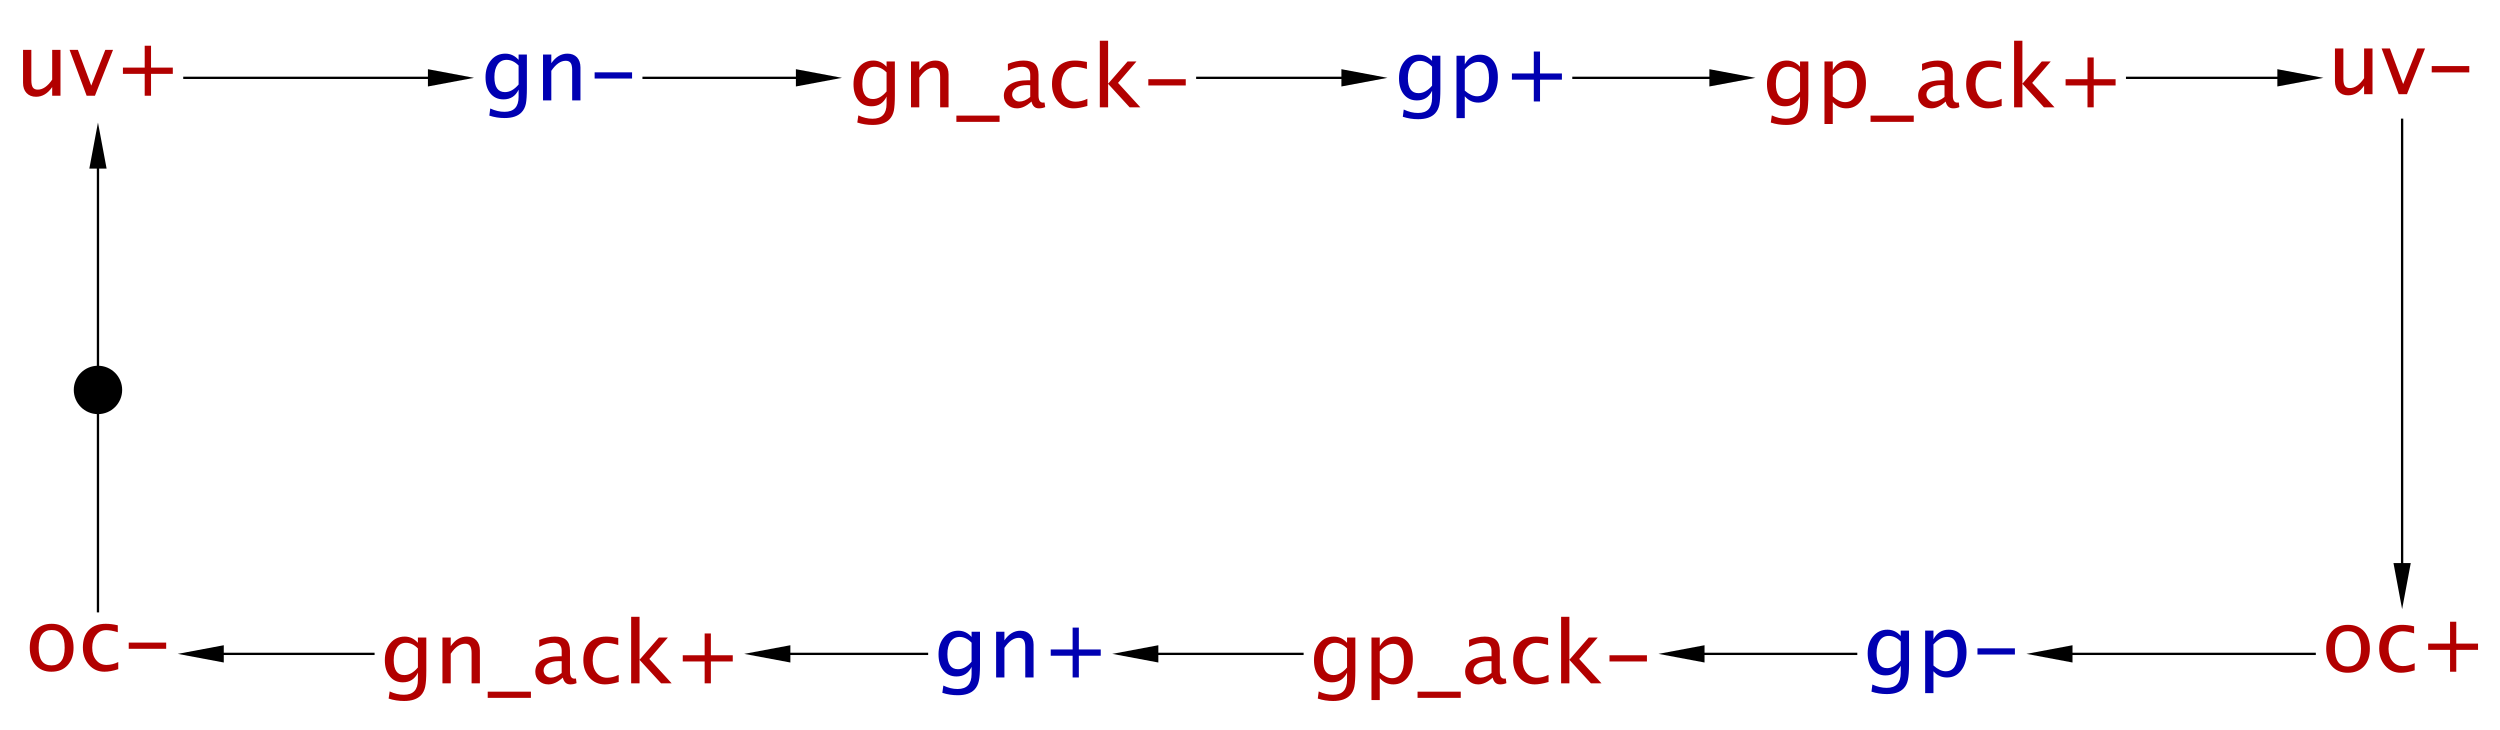 <?xml version="1.0" encoding="UTF-8"?>
<!DOCTYPE svg PUBLIC '-//W3C//DTD SVG 1.0//EN'
          'http://www.w3.org/TR/2001/REC-SVG-20010904/DTD/svg10.dtd'>
<svg color-interpolation="auto" color-rendering="auto" fill="black" fill-opacity="1" font-family="'Dialog'" font-size="12px" font-style="normal" font-weight="normal" height="317" image-rendering="auto" shape-rendering="auto" stroke="black" stroke-dasharray="none" stroke-dashoffset="0" stroke-linecap="square" stroke-linejoin="miter" stroke-miterlimit="10" stroke-opacity="1" stroke-width="1" text-rendering="auto" width="1085" xmlns="http://www.w3.org/2000/svg" xmlns:xlink="http://www.w3.org/1999/xlink"
><!--Generated by the Batik Graphics2D SVG Generator--><defs id="genericDefs"
  /><g
  ><g fill="rgb(178,0,0)" font-family="sans-serif" font-size="0.75px" stroke="rgb(178,0,0)" transform="scale(50,50) translate(10.85,10.676) matrix(1,0,0,1,-10,-10)"
    ><path d="M-0.397 0.155 L-0.397 0.08 Q-0.455 0.164 -0.537 0.164 Q-0.589 0.164 -0.62 0.131 Q-0.65 0.099 -0.65 0.043 L-0.65 -0.243 L-0.578 -0.243 L-0.578 0.019 Q-0.578 0.064 -0.565 0.083 Q-0.552 0.102 -0.522 0.102 Q-0.456 0.102 -0.397 0.015 L-0.397 -0.243 L-0.325 -0.243 L-0.325 0.155 ZM-0.098 0.155 L-0.246 -0.243 L-0.174 -0.243 L-0.058 0.067 L0.064 -0.243 L0.131 -0.243 L-0.026 0.155 ZM0.406 0.155 L0.406 -0.035 L0.217 -0.035 L0.217 -0.089 L0.406 -0.089 L0.406 -0.279 L0.461 -0.279 L0.461 -0.089 L0.65 -0.089 L0.65 -0.035 L0.461 -0.035 L0.461 0.155 Z" stroke="none"
    /></g
    ><g fill="rgb(0,0,178)" font-family="sans-serif" font-size="0.75px" stroke="rgb(0,0,178)" transform="matrix(50,0,0,50,242.519,33.78)"
    ><path d="M-0.603 0.328 L-0.595 0.266 Q-0.532 0.295 -0.471 0.295 Q-0.349 0.295 -0.349 0.166 L-0.349 0.103 Q-0.389 0.187 -0.48 0.187 Q-0.552 0.187 -0.594 0.135 Q-0.636 0.083 -0.636 -0.005 Q-0.636 -0.096 -0.588 -0.153 Q-0.54 -0.21 -0.464 -0.21 Q-0.397 -0.21 -0.349 -0.156 L-0.349 -0.202 L-0.277 -0.202 L-0.277 0.088 Q-0.277 0.181 -0.286 0.226 Q-0.296 0.271 -0.323 0.299 Q-0.37 0.349 -0.47 0.349 Q-0.539 0.349 -0.603 0.328 ZM-0.349 0.058 L-0.349 -0.107 Q-0.397 -0.156 -0.453 -0.156 Q-0.503 -0.156 -0.531 -0.116 Q-0.559 -0.076 -0.559 -0.007 Q-0.559 0.124 -0.467 0.124 Q-0.405 0.124 -0.349 0.058 ZM-0.137 0.196 L-0.137 -0.202 L-0.065 -0.202 L-0.065 -0.127 Q-0.007 -0.21 0.075 -0.21 Q0.127 -0.21 0.158 -0.178 Q0.188 -0.145 0.188 -0.09 L0.188 0.196 L0.116 0.196 L0.116 -0.066 Q0.116 -0.111 0.103 -0.129 Q0.09 -0.148 0.06 -0.148 Q-0.006 -0.148 -0.065 -0.061 L-0.065 0.196 ZM0.311 0.006 L0.311 -0.048 L0.636 -0.048 L0.636 0.006 Z" stroke="none"
    /></g
    ><g fill="rgb(178,0,0)" font-family="sans-serif" font-size="0.75px" stroke="rgb(178,0,0)" transform="matrix(50,0,0,50,442.519,33.78)"
    ><path d="M-1.409 0.388 L-1.4 0.326 Q-1.338 0.355 -1.277 0.355 Q-1.155 0.355 -1.155 0.226 L-1.155 0.163 Q-1.195 0.247 -1.286 0.247 Q-1.357 0.247 -1.4 0.195 Q-1.442 0.143 -1.442 0.055 Q-1.442 -0.036 -1.394 -0.093 Q-1.346 -0.15 -1.27 -0.15 Q-1.203 -0.15 -1.155 -0.096 L-1.155 -0.142 L-1.083 -0.142 L-1.083 0.148 Q-1.083 0.241 -1.092 0.286 Q-1.102 0.331 -1.129 0.359 Q-1.176 0.409 -1.276 0.409 Q-1.345 0.409 -1.409 0.388 ZM-1.155 0.118 L-1.155 -0.047 Q-1.203 -0.096 -1.259 -0.096 Q-1.308 -0.096 -1.337 -0.056 Q-1.365 -0.016 -1.365 0.053 Q-1.365 0.184 -1.273 0.184 Q-1.21 0.184 -1.155 0.118 ZM-0.943 0.256 L-0.943 -0.142 L-0.871 -0.142 L-0.871 -0.067 Q-0.813 -0.15 -0.731 -0.15 Q-0.679 -0.15 -0.648 -0.118 Q-0.617 -0.085 -0.617 -0.03 L-0.617 0.256 L-0.69 0.256 L-0.69 -0.006 Q-0.69 -0.05 -0.703 -0.069 Q-0.716 -0.088 -0.746 -0.088 Q-0.812 -0.088 -0.871 -0.001 L-0.871 0.256 ZM-0.549 0.382 L-0.549 0.328 L-0.174 0.328 L-0.174 0.382 ZM0.103 0.206 Q0.038 0.265 -0.022 0.265 Q-0.071 0.265 -0.104 0.234 Q-0.137 0.203 -0.137 0.156 Q-0.137 0.091 -0.082 0.056 Q-0.027 0.021 0.075 0.021 L0.092 0.021 L0.092 -0.027 Q0.092 -0.096 0.021 -0.096 Q-0.036 -0.096 -0.102 -0.061 L-0.102 -0.121 Q-0.029 -0.15 0.034 -0.15 Q0.101 -0.15 0.133 -0.12 Q0.164 -0.09 0.164 -0.027 L0.164 0.153 Q0.164 0.215 0.203 0.215 Q0.207 0.215 0.216 0.214 L0.222 0.254 Q0.197 0.265 0.167 0.265 Q0.117 0.265 0.103 0.206 ZM0.092 0.166 L0.092 0.064 L0.068 0.063 Q0.009 0.063 -0.028 0.085 Q-0.065 0.108 -0.065 0.144 Q-0.065 0.17 -0.046 0.188 Q-0.028 0.206 -0.002 0.206 Q0.044 0.206 0.092 0.166 ZM0.467 0.265 Q0.387 0.265 0.334 0.206 Q0.281 0.146 0.281 0.055 Q0.281 -0.042 0.333 -0.096 Q0.386 -0.15 0.48 -0.15 Q0.526 -0.15 0.584 -0.138 L0.584 -0.077 Q0.523 -0.095 0.484 -0.095 Q0.429 -0.095 0.395 -0.053 Q0.362 -0.012 0.362 0.057 Q0.362 0.124 0.396 0.166 Q0.431 0.207 0.486 0.207 Q0.536 0.207 0.588 0.182 L0.588 0.244 Q0.518 0.265 0.467 0.265 ZM0.696 0.256 L0.696 -0.322 L0.768 -0.322 L0.768 0.051 L0.937 -0.142 L1.014 -0.142 L0.854 0.044 L1.048 0.256 L0.955 0.256 L0.768 0.052 L0.768 0.256 ZM1.117 0.066 L1.117 0.012 L1.442 0.012 L1.442 0.066 Z" stroke="none"
    /></g
    ><g fill="rgb(0,0,178)" font-family="sans-serif" font-size="0.75px" stroke="rgb(0,0,178)" transform="matrix(50,0,0,50,642.519,33.78)"
    ><path d="M-0.674 0.338 L-0.666 0.275 Q-0.603 0.305 -0.542 0.305 Q-0.42 0.305 -0.42 0.175 L-0.42 0.113 Q-0.46 0.196 -0.551 0.196 Q-0.623 0.196 -0.665 0.144 Q-0.707 0.092 -0.707 0.004 Q-0.707 -0.087 -0.659 -0.144 Q-0.611 -0.201 -0.535 -0.201 Q-0.468 -0.201 -0.42 -0.147 L-0.42 -0.192 L-0.348 -0.192 L-0.348 0.097 Q-0.348 0.19 -0.357 0.235 Q-0.367 0.28 -0.394 0.309 Q-0.441 0.359 -0.541 0.359 Q-0.61 0.359 -0.674 0.338 ZM-0.42 0.068 L-0.42 -0.097 Q-0.468 -0.147 -0.524 -0.147 Q-0.574 -0.147 -0.602 -0.107 Q-0.63 -0.067 -0.63 0.003 Q-0.63 0.133 -0.538 0.133 Q-0.475 0.133 -0.42 0.068 ZM-0.208 0.35 L-0.208 -0.192 L-0.136 -0.192 L-0.136 -0.117 Q-0.091 -0.201 -0.003 -0.201 Q0.069 -0.201 0.11 -0.149 Q0.151 -0.096 0.151 -0.005 Q0.151 0.093 0.105 0.154 Q0.058 0.215 -0.018 0.215 Q-0.089 0.215 -0.136 0.16 L-0.136 0.35 ZM-0.136 0.111 Q-0.08 0.16 -0.029 0.16 Q0.074 0.16 0.074 0.002 Q0.074 -0.138 -0.018 -0.138 Q-0.078 -0.138 -0.136 -0.072 ZM0.463 0.205 L0.463 0.016 L0.273 0.016 L0.273 -0.038 L0.463 -0.038 L0.463 -0.228 L0.517 -0.228 L0.517 -0.038 L0.707 -0.038 L0.707 0.016 L0.517 0.016 L0.517 0.205 Z" stroke="none"
    /></g
    ><g fill="rgb(178,0,0)" font-family="sans-serif" font-size="0.75px" stroke="rgb(178,0,0)" transform="matrix(50,0,0,50,842.519,33.78)"
    ><path d="M-1.48 0.388 L-1.471 0.326 Q-1.409 0.355 -1.348 0.355 Q-1.226 0.355 -1.226 0.226 L-1.226 0.163 Q-1.266 0.247 -1.357 0.247 Q-1.429 0.247 -1.471 0.195 Q-1.513 0.143 -1.513 0.055 Q-1.513 -0.036 -1.465 -0.093 Q-1.417 -0.15 -1.341 -0.15 Q-1.274 -0.15 -1.226 -0.096 L-1.226 -0.142 L-1.154 -0.142 L-1.154 0.148 Q-1.154 0.241 -1.163 0.286 Q-1.173 0.331 -1.2 0.359 Q-1.247 0.409 -1.347 0.409 Q-1.416 0.409 -1.48 0.388 ZM-1.226 0.118 L-1.226 -0.047 Q-1.274 -0.096 -1.33 -0.096 Q-1.379 -0.096 -1.408 -0.056 Q-1.436 -0.016 -1.436 0.053 Q-1.436 0.184 -1.344 0.184 Q-1.281 0.184 -1.226 0.118 ZM-1.014 0.401 L-1.014 -0.142 L-0.942 -0.142 L-0.942 -0.067 Q-0.897 -0.15 -0.809 -0.15 Q-0.737 -0.15 -0.696 -0.098 Q-0.654 -0.046 -0.654 0.045 Q-0.654 0.144 -0.701 0.205 Q-0.748 0.265 -0.824 0.265 Q-0.895 0.265 -0.942 0.211 L-0.942 0.401 ZM-0.942 0.161 Q-0.886 0.211 -0.835 0.211 Q-0.731 0.211 -0.731 0.052 Q-0.731 -0.087 -0.824 -0.087 Q-0.884 -0.087 -0.942 -0.022 ZM-0.614 0.382 L-0.614 0.328 L-0.239 0.328 L-0.239 0.382 ZM0.038 0.206 Q-0.026 0.265 -0.086 0.265 Q-0.136 0.265 -0.169 0.234 Q-0.201 0.203 -0.201 0.156 Q-0.201 0.091 -0.146 0.056 Q-0.092 0.021 0.011 0.021 L0.028 0.021 L0.028 -0.027 Q0.028 -0.096 -0.043 -0.096 Q-0.1 -0.096 -0.167 -0.061 L-0.167 -0.121 Q-0.094 -0.15 -0.03 -0.15 Q0.037 -0.15 0.068 -0.12 Q0.1 -0.09 0.1 -0.027 L0.1 0.153 Q0.1 0.215 0.138 0.215 Q0.143 0.215 0.152 0.214 L0.157 0.254 Q0.133 0.265 0.103 0.265 Q0.052 0.265 0.038 0.206 ZM0.028 0.166 L0.028 0.064 L0.004 0.063 Q-0.056 0.063 -0.092 0.085 Q-0.129 0.108 -0.129 0.144 Q-0.129 0.17 -0.111 0.188 Q-0.092 0.206 -0.066 0.206 Q-0.021 0.206 0.028 0.166 ZM0.403 0.265 Q0.322 0.265 0.269 0.206 Q0.216 0.146 0.216 0.055 Q0.216 -0.042 0.269 -0.096 Q0.321 -0.15 0.415 -0.15 Q0.462 -0.15 0.519 -0.138 L0.519 -0.077 Q0.458 -0.095 0.42 -0.095 Q0.364 -0.095 0.331 -0.053 Q0.297 -0.012 0.297 0.057 Q0.297 0.124 0.332 0.166 Q0.366 0.207 0.422 0.207 Q0.471 0.207 0.524 0.182 L0.524 0.244 Q0.454 0.265 0.403 0.265 ZM0.632 0.256 L0.632 -0.322 L0.704 -0.322 L0.704 0.051 L0.872 -0.142 L0.95 -0.142 L0.789 0.044 L0.983 0.256 L0.891 0.256 L0.704 0.052 L0.704 0.256 ZM1.269 0.256 L1.269 0.066 L1.079 0.066 L1.079 0.012 L1.269 0.012 L1.269 -0.177 L1.323 -0.177 L1.323 0.012 L1.513 0.012 L1.513 0.066 L1.323 0.066 L1.323 0.256 Z" stroke="none"
    /></g
    ><g fill="rgb(178,0,0)" font-family="sans-serif" font-size="0.75px" stroke="rgb(178,0,0)" transform="matrix(50,0,0,50,1042.52,33.78)"
    ><path d="M-0.33 0.142 L-0.33 0.068 Q-0.387 0.152 -0.469 0.152 Q-0.521 0.152 -0.552 0.119 Q-0.583 0.086 -0.583 0.03 L-0.583 -0.255 L-0.51 -0.255 L-0.51 0.007 Q-0.51 0.052 -0.497 0.07 Q-0.484 0.089 -0.454 0.089 Q-0.388 0.089 -0.33 0.003 L-0.33 -0.255 L-0.257 -0.255 L-0.257 0.142 ZM-0.03 0.142 L-0.178 -0.255 L-0.106 -0.255 L0.009 0.054 L0.132 -0.255 L0.199 -0.255 L0.042 0.142 ZM0.257 -0.047 L0.257 -0.102 L0.583 -0.102 L0.583 -0.047 Z" stroke="none"
    /></g
    ><g fill="rgb(178,0,0)" font-family="sans-serif" font-size="0.75px" stroke="rgb(178,0,0)" transform="matrix(50,0,0,50,1042.52,283.78)"
    ><path d="M-0.472 0.164 Q-0.558 0.164 -0.609 0.107 Q-0.659 0.051 -0.659 -0.044 Q-0.659 -0.14 -0.609 -0.196 Q-0.557 -0.252 -0.47 -0.252 Q-0.382 -0.252 -0.331 -0.196 Q-0.28 -0.14 -0.28 -0.045 Q-0.28 0.053 -0.331 0.108 Q-0.383 0.164 -0.472 0.164 ZM-0.471 0.11 Q-0.357 0.11 -0.357 -0.045 Q-0.357 -0.197 -0.47 -0.197 Q-0.583 -0.197 -0.583 -0.044 Q-0.583 0.11 -0.471 0.11 ZM-0.012 0.164 Q-0.093 0.164 -0.146 0.104 Q-0.199 0.045 -0.199 -0.046 Q-0.199 -0.143 -0.146 -0.197 Q-0.094 -0.252 0 -0.252 Q0.047 -0.252 0.104 -0.239 L0.104 -0.178 Q0.043 -0.196 0.005 -0.196 Q-0.051 -0.196 -0.084 -0.155 Q-0.118 -0.113 -0.118 -0.044 Q-0.118 0.023 -0.083 0.065 Q-0.049 0.106 0.007 0.106 Q0.056 0.106 0.109 0.081 L0.109 0.143 Q0.039 0.164 -0.012 0.164 ZM0.416 0.155 L0.416 -0.035 L0.226 -0.035 L0.226 -0.089 L0.416 -0.089 L0.416 -0.279 L0.47 -0.279 L0.47 -0.089 L0.659 -0.089 L0.659 -0.035 L0.47 -0.035 L0.47 0.155 Z" stroke="none"
    /></g
    ><g fill="rgb(0,0,178)" font-family="sans-serif" font-size="0.75px" stroke="rgb(0,0,178)" transform="matrix(50,0,0,50,842.519,283.78)"
    ><path d="M-0.606 0.328 L-0.598 0.266 Q-0.535 0.295 -0.474 0.295 Q-0.352 0.295 -0.352 0.166 L-0.352 0.103 Q-0.392 0.187 -0.484 0.187 Q-0.555 0.187 -0.597 0.135 Q-0.639 0.083 -0.639 -0.005 Q-0.639 -0.096 -0.591 -0.153 Q-0.543 -0.21 -0.467 -0.21 Q-0.401 -0.21 -0.352 -0.156 L-0.352 -0.202 L-0.28 -0.202 L-0.28 0.088 Q-0.28 0.181 -0.29 0.226 Q-0.299 0.271 -0.326 0.299 Q-0.373 0.349 -0.473 0.349 Q-0.542 0.349 -0.606 0.328 ZM-0.352 0.058 L-0.352 -0.107 Q-0.4 -0.156 -0.456 -0.156 Q-0.506 -0.156 -0.534 -0.116 Q-0.562 -0.076 -0.562 -0.007 Q-0.562 0.124 -0.47 0.124 Q-0.408 0.124 -0.352 0.058 ZM-0.14 0.341 L-0.14 -0.202 L-0.068 -0.202 L-0.068 -0.127 Q-0.024 -0.21 0.065 -0.21 Q0.137 -0.21 0.178 -0.158 Q0.219 -0.106 0.219 -0.015 Q0.219 0.084 0.172 0.144 Q0.126 0.205 0.05 0.205 Q-0.021 0.205 -0.068 0.151 L-0.068 0.341 ZM-0.068 0.101 Q-0.012 0.151 0.038 0.151 Q0.142 0.151 0.142 -0.008 Q0.142 -0.147 0.05 -0.147 Q-0.01 -0.147 -0.068 -0.082 ZM0.314 0.006 L0.314 -0.048 L0.639 -0.048 L0.639 0.006 Z" stroke="none"
    /></g
    ><g fill="rgb(178,0,0)" font-family="sans-serif" font-size="0.75px" stroke="rgb(178,0,0)" transform="matrix(50,0,0,50,642.519,283.78)"
    ><path d="M-1.412 0.388 L-1.404 0.326 Q-1.341 0.355 -1.28 0.355 Q-1.158 0.355 -1.158 0.226 L-1.158 0.163 Q-1.198 0.247 -1.289 0.247 Q-1.361 0.247 -1.403 0.195 Q-1.445 0.143 -1.445 0.055 Q-1.445 -0.036 -1.397 -0.093 Q-1.349 -0.15 -1.273 -0.15 Q-1.206 -0.15 -1.158 -0.096 L-1.158 -0.142 L-1.086 -0.142 L-1.086 0.148 Q-1.086 0.241 -1.095 0.286 Q-1.105 0.331 -1.132 0.359 Q-1.179 0.409 -1.279 0.409 Q-1.348 0.409 -1.412 0.388 ZM-1.158 0.118 L-1.158 -0.047 Q-1.206 -0.096 -1.262 -0.096 Q-1.312 -0.096 -1.34 -0.056 Q-1.368 -0.016 -1.368 0.053 Q-1.368 0.184 -1.276 0.184 Q-1.214 0.184 -1.158 0.118 ZM-0.946 0.401 L-0.946 -0.142 L-0.874 -0.142 L-0.874 -0.067 Q-0.83 -0.15 -0.741 -0.15 Q-0.669 -0.15 -0.628 -0.098 Q-0.587 -0.046 -0.587 0.045 Q-0.587 0.144 -0.633 0.205 Q-0.68 0.265 -0.756 0.265 Q-0.827 0.265 -0.874 0.211 L-0.874 0.401 ZM-0.874 0.161 Q-0.818 0.211 -0.768 0.211 Q-0.664 0.211 -0.664 0.052 Q-0.664 -0.087 -0.756 -0.087 Q-0.816 -0.087 -0.874 -0.022 ZM-0.546 0.382 L-0.546 0.328 L-0.171 0.328 L-0.171 0.382 ZM0.106 0.206 Q0.041 0.265 -0.019 0.265 Q-0.068 0.265 -0.101 0.234 Q-0.133 0.203 -0.133 0.156 Q-0.133 0.091 -0.079 0.056 Q-0.024 0.021 0.078 0.021 L0.096 0.021 L0.096 -0.027 Q0.096 -0.096 0.025 -0.096 Q-0.033 -0.096 -0.099 -0.061 L-0.099 -0.121 Q-0.026 -0.15 0.038 -0.15 Q0.104 -0.15 0.136 -0.12 Q0.168 -0.09 0.168 -0.027 L0.168 0.153 Q0.168 0.215 0.206 0.215 Q0.211 0.215 0.22 0.214 L0.225 0.254 Q0.2 0.265 0.171 0.265 Q0.12 0.265 0.106 0.206 ZM0.096 0.166 L0.096 0.064 L0.071 0.063 Q0.012 0.063 -0.025 0.085 Q-0.061 0.108 -0.061 0.144 Q-0.061 0.17 -0.043 0.188 Q-0.025 0.206 0.002 0.206 Q0.047 0.206 0.096 0.166 ZM0.471 0.265 Q0.39 0.265 0.337 0.206 Q0.284 0.146 0.284 0.055 Q0.284 -0.042 0.336 -0.096 Q0.389 -0.15 0.483 -0.15 Q0.529 -0.15 0.587 -0.138 L0.587 -0.077 Q0.526 -0.095 0.487 -0.095 Q0.432 -0.095 0.399 -0.053 Q0.365 -0.012 0.365 0.057 Q0.365 0.124 0.4 0.166 Q0.434 0.207 0.49 0.207 Q0.539 0.207 0.591 0.182 L0.591 0.244 Q0.521 0.265 0.471 0.265 ZM0.7 0.256 L0.7 -0.322 L0.772 -0.322 L0.772 0.051 L0.94 -0.142 L1.018 -0.142 L0.857 0.044 L1.051 0.256 L0.959 0.256 L0.772 0.052 L0.772 0.256 ZM1.12 0.066 L1.12 0.012 L1.445 0.012 L1.445 0.066 Z" stroke="none"
    /></g
    ><g fill="rgb(0,0,178)" font-family="sans-serif" font-size="0.75px" stroke="rgb(0,0,178)" transform="matrix(50,0,0,50,442.519,283.78)"
    ><path d="M-0.671 0.338 L-0.662 0.275 Q-0.6 0.305 -0.539 0.305 Q-0.417 0.305 -0.417 0.175 L-0.417 0.113 Q-0.457 0.196 -0.548 0.196 Q-0.619 0.196 -0.662 0.144 Q-0.704 0.092 -0.704 0.004 Q-0.704 -0.087 -0.656 -0.144 Q-0.608 -0.201 -0.532 -0.201 Q-0.465 -0.201 -0.417 -0.147 L-0.417 -0.192 L-0.344 -0.192 L-0.344 0.097 Q-0.344 0.19 -0.354 0.235 Q-0.364 0.28 -0.391 0.309 Q-0.438 0.359 -0.537 0.359 Q-0.607 0.359 -0.671 0.338 ZM-0.417 0.068 L-0.417 -0.097 Q-0.465 -0.147 -0.521 -0.147 Q-0.57 -0.147 -0.599 -0.107 Q-0.627 -0.067 -0.627 0.003 Q-0.627 0.133 -0.535 0.133 Q-0.472 0.133 -0.417 0.068 ZM-0.204 0.205 L-0.204 -0.192 L-0.132 -0.192 L-0.132 -0.117 Q-0.075 -0.201 0.007 -0.201 Q0.059 -0.201 0.09 -0.168 Q0.121 -0.136 0.121 -0.08 L0.121 0.205 L0.049 0.205 L0.049 -0.057 Q0.049 -0.101 0.035 -0.12 Q0.022 -0.139 -0.007 -0.139 Q-0.074 -0.139 -0.132 -0.052 L-0.132 0.205 ZM0.46 0.205 L0.46 0.016 L0.27 0.016 L0.27 -0.038 L0.46 -0.038 L0.46 -0.228 L0.514 -0.228 L0.514 -0.038 L0.704 -0.038 L0.704 0.016 L0.514 0.016 L0.514 0.205 Z" stroke="none"
    /></g
    ><g fill="rgb(178,0,0)" font-family="sans-serif" font-size="0.75px" stroke="rgb(178,0,0)" transform="matrix(50,0,0,50,242.519,283.78)"
    ><path d="M-1.477 0.388 L-1.468 0.326 Q-1.405 0.355 -1.345 0.355 Q-1.223 0.355 -1.223 0.226 L-1.223 0.163 Q-1.263 0.247 -1.354 0.247 Q-1.425 0.247 -1.467 0.195 Q-1.51 0.143 -1.51 0.055 Q-1.51 -0.036 -1.462 -0.093 Q-1.414 -0.15 -1.337 -0.15 Q-1.271 -0.15 -1.223 -0.096 L-1.223 -0.142 L-1.15 -0.142 L-1.15 0.148 Q-1.15 0.241 -1.16 0.286 Q-1.17 0.331 -1.196 0.359 Q-1.244 0.409 -1.343 0.409 Q-1.413 0.409 -1.477 0.388 ZM-1.223 0.118 L-1.223 -0.047 Q-1.27 -0.096 -1.326 -0.096 Q-1.376 -0.096 -1.404 -0.056 Q-1.433 -0.016 -1.433 0.053 Q-1.433 0.184 -1.341 0.184 Q-1.278 0.184 -1.223 0.118 ZM-1.01 0.256 L-1.01 -0.142 L-0.938 -0.142 L-0.938 -0.067 Q-0.881 -0.15 -0.798 -0.15 Q-0.747 -0.15 -0.716 -0.118 Q-0.685 -0.085 -0.685 -0.03 L-0.685 0.256 L-0.757 0.256 L-0.757 -0.006 Q-0.757 -0.05 -0.77 -0.069 Q-0.783 -0.088 -0.813 -0.088 Q-0.88 -0.088 -0.938 -0.001 L-0.938 0.256 ZM-0.617 0.382 L-0.617 0.328 L-0.242 0.328 L-0.242 0.382 ZM0.035 0.206 Q-0.03 0.265 -0.09 0.265 Q-0.139 0.265 -0.172 0.234 Q-0.204 0.203 -0.204 0.156 Q-0.204 0.091 -0.15 0.056 Q-0.095 0.021 0.007 0.021 L0.025 0.021 L0.025 -0.027 Q0.025 -0.096 -0.046 -0.096 Q-0.104 -0.096 -0.17 -0.061 L-0.17 -0.121 Q-0.097 -0.15 -0.033 -0.15 Q0.033 -0.15 0.065 -0.12 Q0.097 -0.09 0.097 -0.027 L0.097 0.153 Q0.097 0.215 0.135 0.215 Q0.14 0.215 0.149 0.214 L0.154 0.254 Q0.129 0.265 0.1 0.265 Q0.049 0.265 0.035 0.206 ZM0.025 0.166 L0.025 0.064 L0 0.063 Q-0.059 0.063 -0.096 0.085 Q-0.132 0.108 -0.132 0.144 Q-0.132 0.17 -0.114 0.188 Q-0.096 0.206 -0.069 0.206 Q-0.024 0.206 0.025 0.166 ZM0.4 0.265 Q0.319 0.265 0.266 0.206 Q0.213 0.146 0.213 0.055 Q0.213 -0.042 0.265 -0.096 Q0.318 -0.15 0.412 -0.15 Q0.459 -0.15 0.516 -0.138 L0.516 -0.077 Q0.455 -0.095 0.416 -0.095 Q0.361 -0.095 0.328 -0.053 Q0.294 -0.012 0.294 0.057 Q0.294 0.124 0.329 0.166 Q0.363 0.207 0.419 0.207 Q0.468 0.207 0.52 0.182 L0.52 0.244 Q0.45 0.265 0.4 0.265 ZM0.628 0.256 L0.628 -0.322 L0.701 -0.322 L0.701 0.051 L0.869 -0.142 L0.947 -0.142 L0.786 0.044 L0.98 0.256 L0.888 0.256 L0.701 0.052 L0.701 0.256 ZM1.266 0.256 L1.266 0.066 L1.076 0.066 L1.076 0.012 L1.266 0.012 L1.266 -0.177 L1.32 -0.177 L1.32 0.012 L1.51 0.012 L1.51 0.066 L1.32 0.066 L1.32 0.256 Z" stroke="none"
    /></g
    ><g fill="rgb(178,0,0)" font-family="sans-serif" font-size="0.75px" stroke="rgb(178,0,0)" transform="matrix(50,0,0,50,42.52,283.78)"
    ><path d="M-0.405 0.155 Q-0.49 0.155 -0.541 0.098 Q-0.592 0.042 -0.592 -0.053 Q-0.592 -0.149 -0.541 -0.205 Q-0.49 -0.261 -0.402 -0.261 Q-0.315 -0.261 -0.264 -0.205 Q-0.212 -0.149 -0.212 -0.054 Q-0.212 0.043 -0.264 0.099 Q-0.315 0.155 -0.405 0.155 ZM-0.404 0.1 Q-0.289 0.1 -0.289 -0.054 Q-0.289 -0.207 -0.402 -0.207 Q-0.515 -0.207 -0.515 -0.053 Q-0.515 0.1 -0.404 0.1 ZM0.056 0.155 Q-0.025 0.155 -0.078 0.095 Q-0.131 0.035 -0.131 -0.056 Q-0.131 -0.153 -0.079 -0.207 Q-0.026 -0.261 0.068 -0.261 Q0.115 -0.261 0.172 -0.248 L0.172 -0.188 Q0.111 -0.206 0.072 -0.206 Q0.017 -0.206 -0.016 -0.164 Q-0.05 -0.123 -0.05 -0.053 Q-0.05 0.014 -0.015 0.055 Q0.019 0.096 0.075 0.096 Q0.124 0.096 0.176 0.071 L0.176 0.133 Q0.107 0.155 0.056 0.155 ZM0.267 -0.044 L0.267 -0.098 L0.592 -0.098 L0.592 -0.044 Z" stroke="none"
    /></g
    ><g font-family="sans-serif" font-size="0.75px" stroke-width="0.02" transform="matrix(50,0,0,50,542.519,533.78)"
    ><path d="M-9.25 -10 L-7.136 -10" fill="none"
      /><path d="M-7.136 -10.075 L-7.136 -9.925 L-6.736 -10 Z" stroke="none"
    /></g
    ><g font-family="sans-serif" font-size="0.75px" stroke-width="0.02" transform="matrix(50,0,0,50,542.519,533.78)"
    ><path d="M-5.264 -10 L-3.942 -10" fill="none"
      /><path d="M-3.942 -10.075 L-3.942 -9.925 L-3.542 -10 Z" stroke="none"
    /></g
    ><g font-family="sans-serif" font-size="0.75px" stroke-width="0.02" transform="matrix(50,0,0,50,542.519,533.78)"
    ><path d="M-0.458 -10 L0.793 -10" fill="none"
      /><path d="M0.793 -10.075 L0.793 -9.925 L1.193 -10 Z" stroke="none"
    /></g
    ><g font-family="sans-serif" font-size="0.75px" stroke-width="0.02" transform="matrix(50,0,0,50,542.519,533.78)"
    ><path d="M2.807 -10 L3.987 -10" fill="none"
      /><path d="M3.987 -10.075 L3.987 -9.925 L4.387 -10 Z" stroke="none"
    /></g
    ><g font-family="sans-serif" font-size="0.75px" stroke-width="0.02" transform="matrix(50,0,0,50,542.519,533.78)"
    ><path d="M7.613 -10 L8.917 -10" fill="none"
      /><path d="M8.917 -10.075 L8.917 -9.925 L9.317 -10 Z" stroke="none"
    /></g
    ><g font-family="sans-serif" font-size="0.75px" stroke-width="0.02" transform="matrix(50,0,0,50,542.519,533.78)"
    ><path d="M10 -9.636 L10 -5.788" fill="none"
      /><path d="M10.075 -5.788 L9.925 -5.788 L10 -5.388 Z" stroke="none"
    /></g
    ><g font-family="sans-serif" font-size="0.75px" stroke-width="0.02" transform="matrix(50,0,0,50,542.519,533.78)"
    ><path d="M9.241 -5 L7.139 -5" fill="none"
      /><path d="M7.139 -4.925 L7.139 -5.075 L6.739 -5 Z" stroke="none"
    /></g
    ><g font-family="sans-serif" font-size="0.75px" stroke-width="0.02" transform="matrix(50,0,0,50,542.519,533.78)"
    ><path d="M5.261 -5 L3.945 -5" fill="none"
      /><path d="M3.945 -4.925 L3.945 -5.075 L3.545 -5 Z" stroke="none"
    /></g
    ><g font-family="sans-serif" font-size="0.75px" stroke-width="0.02" transform="matrix(50,0,0,50,542.519,533.78)"
    ><path d="M0.455 -5 L-0.796 -5" fill="none"
      /><path d="M-0.796 -4.925 L-0.796 -5.075 L-1.196 -5 Z" stroke="none"
    /></g
    ><g font-family="sans-serif" font-size="0.75px" stroke-width="0.02" transform="matrix(50,0,0,50,542.519,533.78)"
    ><path d="M-2.804 -5 L-3.99 -5" fill="none"
      /><path d="M-3.99 -4.925 L-3.99 -5.075 L-4.391 -5 Z" stroke="none"
    /></g
    ><g font-family="sans-serif" font-size="0.75px" stroke-width="0.02" transform="matrix(50,0,0,50,542.519,533.78)"
    ><path d="M-7.609 -5 L-8.908 -5" fill="none"
      /><path d="M-8.908 -4.925 L-8.908 -5.075 L-9.308 -5 Z" stroke="none"
    /></g
    ><g font-family="sans-serif" font-size="0.75px" stroke-width="0.02" transform="matrix(50,0,0,50,542.519,533.78)"
    ><path d="M-10 -5.37 L-10 -9.212" fill="none"
      /><path d="M-10.075 -9.212 L-9.925 -9.212 L-10 -9.612 Z" stroke="none"
    /></g
    ><g font-family="sans-serif" font-size="0.75px" stroke-width="0.02" transform="matrix(50,0,0,50,542.519,533.78) translate(-10,-7.291)"
    ><circle cx="0" cy="0" r="0.21" stroke="none"
    /></g
  ></g
></svg
>
